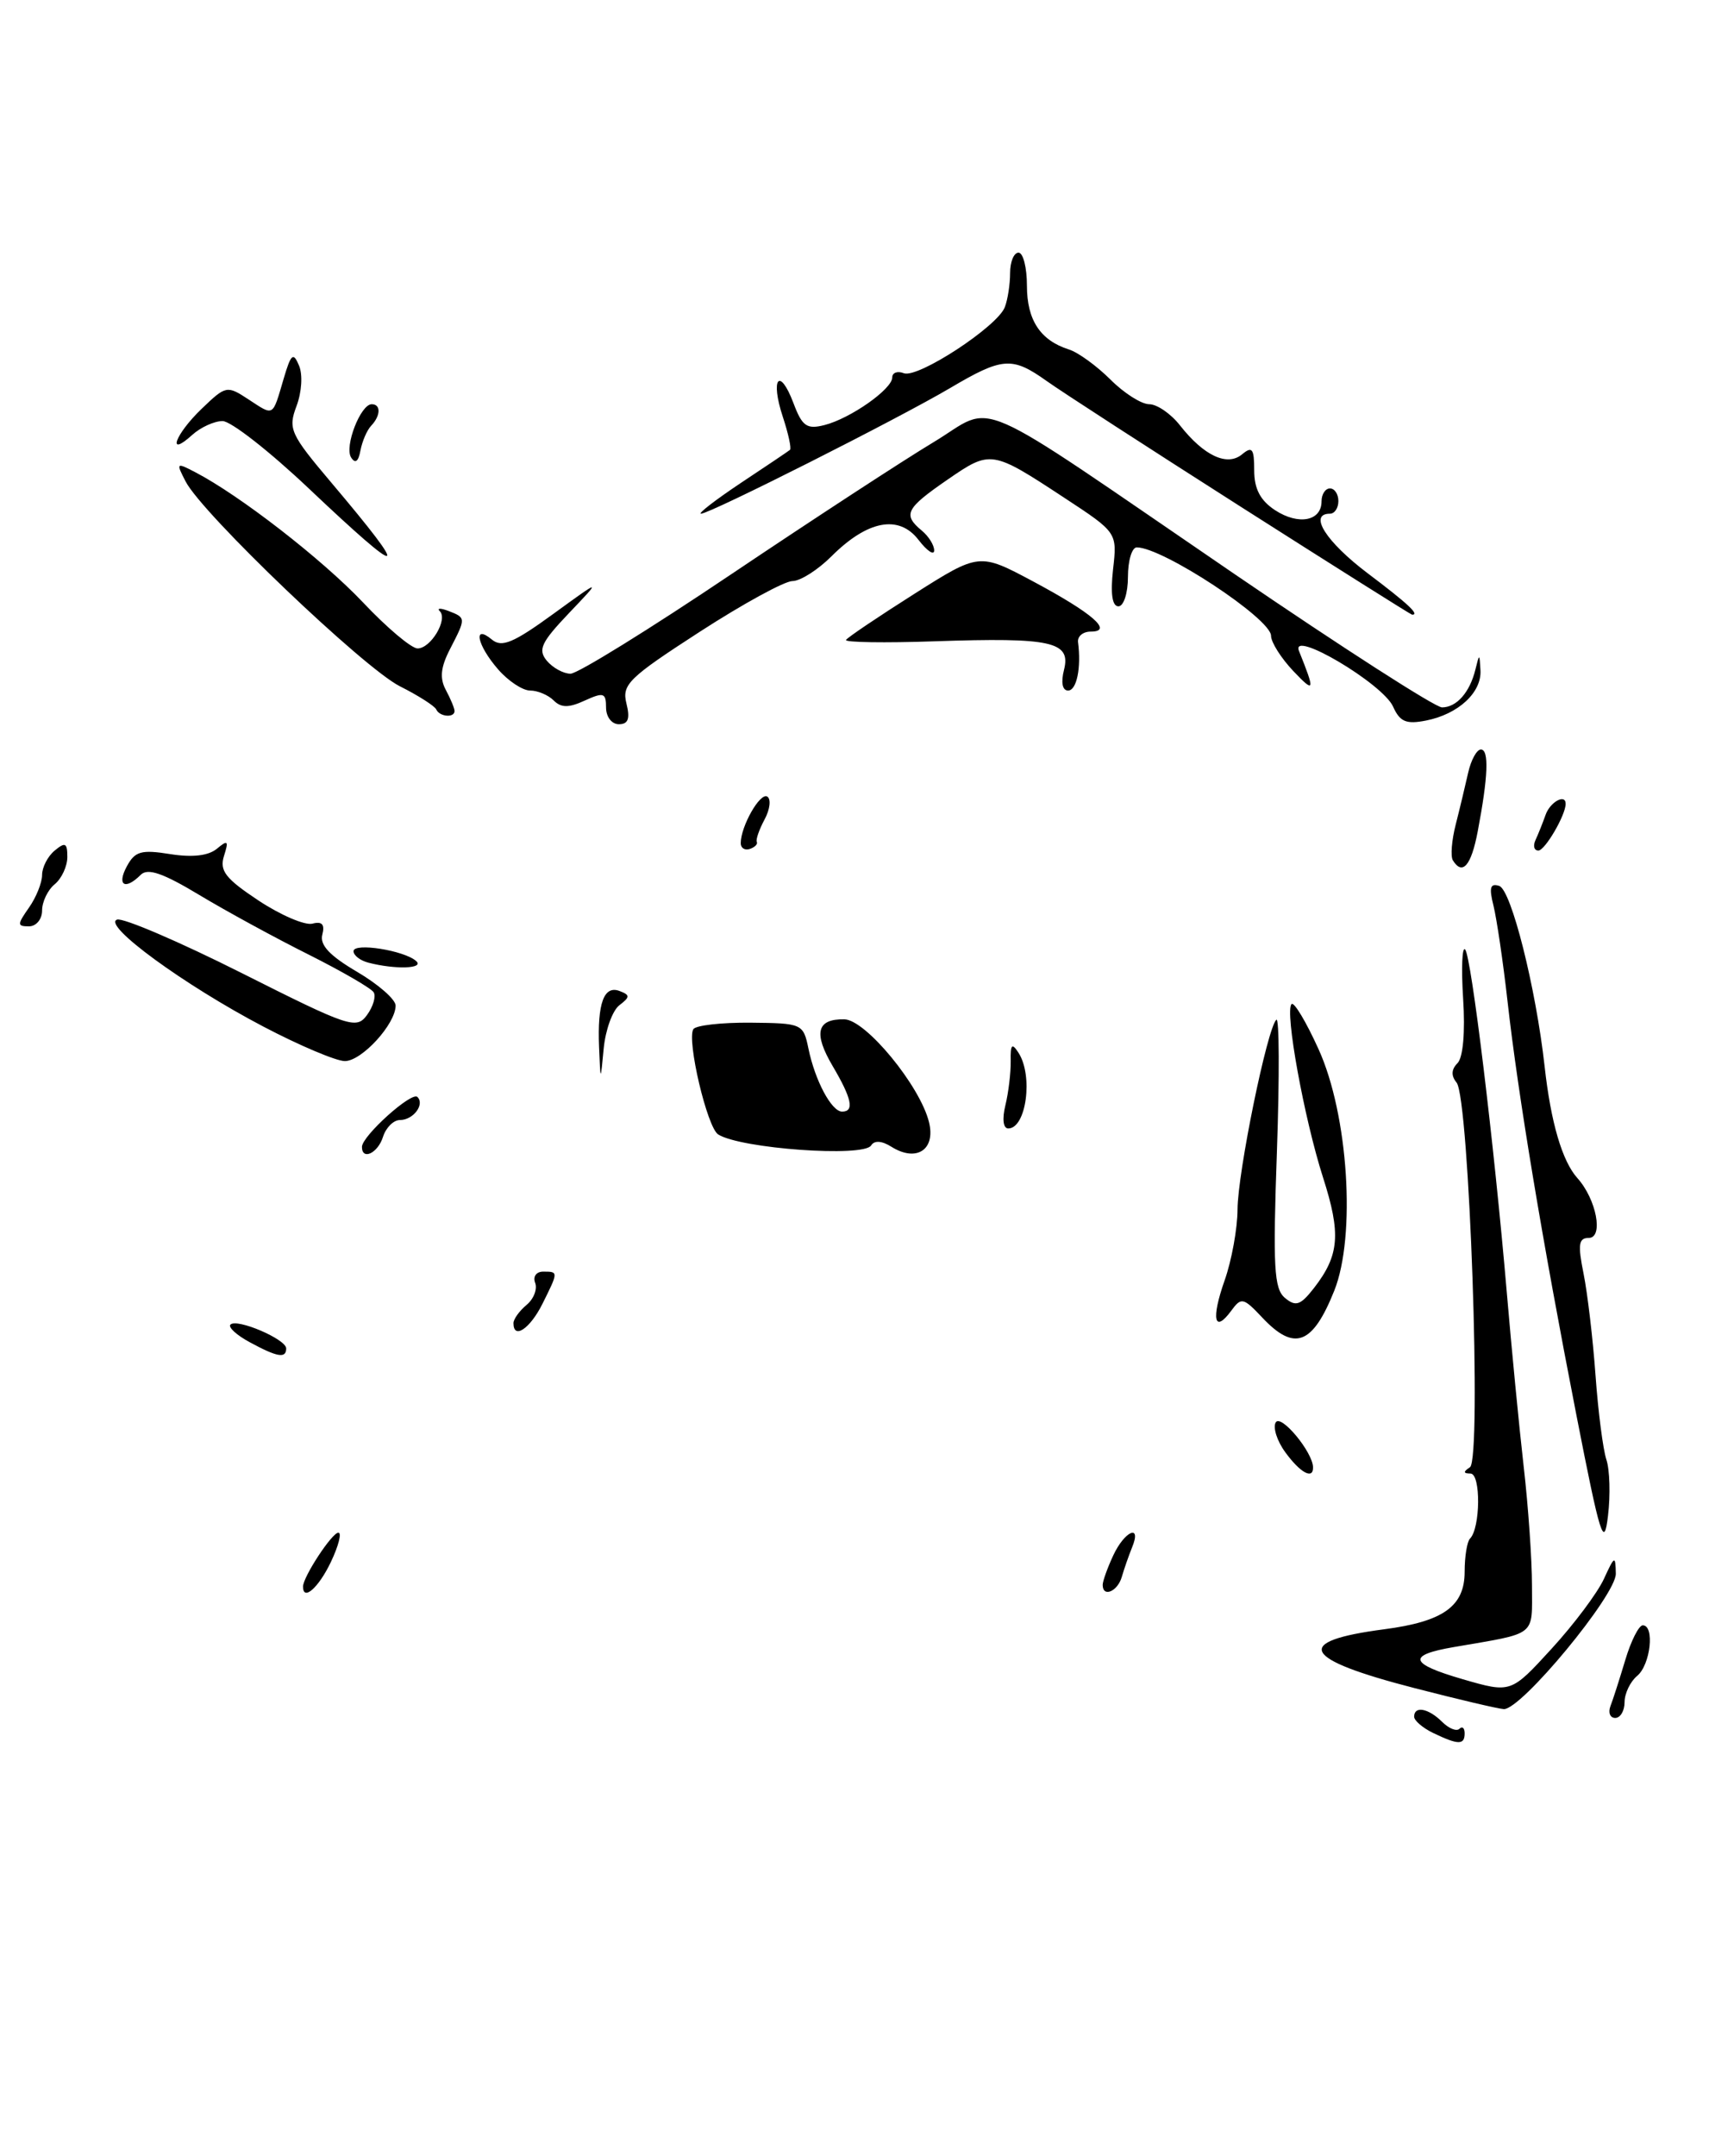 <?xml version="1.0" encoding="UTF-8" standalone="no"?>
<!DOCTYPE svg PUBLIC "-//W3C//DTD SVG 1.1//EN" "http://www.w3.org/Graphics/SVG/1.1/DTD/svg11.dtd" >
<svg xmlns="http://www.w3.org/2000/svg" xmlns:xlink="http://www.w3.org/1999/xlink" version="1.1" viewBox="0 0 206 256">
 <g >
 <path fill="currentColor"
d=" M 103.49 136.02 C 103.87 135.40 104.75 135.45 105.91 136.18 C 108.87 138.03 111.17 136.53 110.37 133.27 C 109.32 128.95 102.85 121.09 100.31 121.04 C 97.03 120.98 96.61 122.67 98.92 126.59 C 101.20 130.45 101.52 132.00 100.04 132.00 C 98.79 132.00 96.82 128.31 96.04 124.50 C 95.43 121.56 95.29 121.50 89.15 121.44 C 85.70 121.41 82.65 121.76 82.37 122.21 C 81.57 123.51 84.01 133.89 85.32 134.71 C 87.98 136.40 102.60 137.45 103.49 136.02 Z  M 170.25 205.78 C 169.01 205.18 168.00 204.31 168.00 203.85 C 168.00 202.53 169.70 202.85 171.31 204.45 C 172.11 205.25 173.04 205.63 173.38 205.29 C 173.72 204.95 174.00 205.19 174.00 205.83 C 174.00 207.23 173.24 207.22 170.25 205.78 Z  M 191.32 202.60 C 191.62 201.84 192.41 199.36 193.09 197.10 C 193.76 194.85 194.70 193.00 195.16 193.00 C 196.60 193.00 196.08 197.69 194.50 199.00 C 193.68 199.68 193.00 201.09 193.00 202.12 C 193.00 203.16 192.50 204.00 191.89 204.00 C 191.28 204.00 191.03 203.37 191.32 202.60 Z  M 168.06 200.46 C 154.60 196.99 153.52 194.90 164.45 193.47 C 171.47 192.55 174.00 190.74 174.00 186.64 C 174.00 184.82 174.29 183.05 174.64 182.70 C 175.88 181.45 175.94 175.00 174.70 174.98 C 173.83 174.97 173.81 174.77 174.63 174.23 C 176.05 173.32 174.55 130.37 173.04 128.55 C 172.38 127.75 172.41 126.99 173.15 126.25 C 173.81 125.59 174.08 122.58 173.82 118.58 C 173.59 114.96 173.70 112.34 174.06 112.75 C 174.80 113.61 177.50 135.83 179.01 153.50 C 179.57 160.10 180.47 169.38 181.01 174.11 C 181.56 178.85 182.00 185.23 182.00 188.28 C 182.00 194.42 182.71 193.86 172.74 195.58 C 167.13 196.54 167.40 197.55 173.77 199.40 C 179.50 201.06 179.50 201.06 184.33 195.78 C 186.99 192.88 189.78 189.15 190.54 187.50 C 191.82 184.71 191.92 184.67 191.96 186.87 C 192.00 189.40 180.72 203.04 178.65 202.95 C 178.02 202.92 173.25 201.80 168.06 200.46 Z  M 36.00 188.40 C 36.00 187.25 39.44 182.00 40.20 182.00 C 40.62 182.00 40.22 183.57 39.30 185.50 C 37.84 188.55 36.00 190.17 36.00 188.40 Z  M 131.00 188.20 C 131.00 187.76 131.56 186.19 132.25 184.71 C 133.61 181.78 135.67 180.90 134.49 183.75 C 134.10 184.71 133.55 186.29 133.27 187.25 C 132.77 188.99 131.00 189.73 131.00 188.20 Z  M 187.27 168.00 C 183.22 147.30 180.34 129.99 179.10 118.94 C 178.57 114.23 177.81 109.11 177.43 107.56 C 176.88 105.39 177.04 104.85 178.11 105.20 C 179.54 105.68 182.46 117.28 183.50 126.62 C 184.24 133.29 185.59 137.88 187.39 139.89 C 189.66 142.41 190.53 147.00 188.74 147.00 C 187.54 147.00 187.43 147.78 188.13 151.25 C 188.60 153.59 189.24 159.02 189.55 163.33 C 189.86 167.63 190.44 172.13 190.84 173.33 C 191.24 174.52 191.33 177.53 191.03 180.00 C 190.56 183.97 190.12 182.57 187.27 168.00 Z  M 152.70 172.46 C 151.70 171.10 151.20 169.49 151.56 168.90 C 152.19 167.88 155.98 172.46 155.99 174.25 C 156.01 175.73 154.47 174.89 152.70 172.46 Z  M 29.66 159.38 C 28.10 158.54 27.07 157.59 27.38 157.29 C 28.14 156.52 34.00 159.03 34.00 160.12 C 34.00 161.34 32.96 161.17 29.66 159.38 Z  M 149.95 156.45 C 147.72 154.08 147.46 154.02 146.29 155.62 C 144.25 158.41 143.86 156.65 145.49 152.03 C 146.32 149.68 147.01 145.89 147.02 143.62 C 147.04 139.22 150.55 122.08 151.63 121.09 C 151.98 120.77 152.01 127.78 151.70 136.68 C 151.21 150.47 151.35 153.05 152.66 154.13 C 153.94 155.19 154.50 155.00 156.10 152.95 C 159.12 149.06 159.33 146.52 157.17 139.80 C 154.92 132.77 152.61 120.06 153.44 119.23 C 153.73 118.93 155.18 121.35 156.65 124.60 C 160.18 132.36 161.11 146.77 158.51 153.27 C 155.93 159.71 153.77 160.51 149.95 156.45 Z  M 61.00 157.12 C 61.00 156.64 61.70 155.67 62.55 154.96 C 63.40 154.26 63.86 153.08 63.58 152.34 C 63.29 151.59 63.71 151.00 64.53 151.00 C 66.35 151.00 66.35 151.00 64.43 154.85 C 62.95 157.80 61.00 159.10 61.00 157.12 Z  M 43.00 136.19 C 43.00 134.90 48.91 129.58 49.59 130.26 C 50.49 131.16 49.09 133.00 47.51 133.00 C 46.75 133.00 45.85 133.90 45.50 135.00 C 44.89 136.94 43.00 137.83 43.00 136.19 Z  M 119.44 131.25 C 119.81 129.74 120.09 127.38 120.07 126.00 C 120.03 124.02 120.22 123.81 120.99 125.00 C 122.77 127.73 121.92 134.00 119.78 134.00 C 119.18 134.00 119.04 132.88 119.44 131.25 Z  M 71.17 124.33 C 70.96 119.12 71.75 116.97 73.61 117.68 C 74.87 118.16 74.86 118.39 73.58 119.37 C 72.77 119.99 71.93 122.30 71.72 124.50 C 71.34 128.50 71.34 128.50 71.17 124.33 Z  M 31.30 121.91 C 21.87 116.97 12.08 109.81 13.91 109.20 C 14.62 108.96 21.30 111.82 28.74 115.56 C 41.48 121.97 42.34 122.26 43.60 120.53 C 44.33 119.53 44.69 118.31 44.39 117.83 C 44.10 117.35 40.62 115.34 36.68 113.36 C 32.73 111.39 26.88 108.20 23.67 106.27 C 19.37 103.68 17.55 103.05 16.72 103.88 C 14.86 105.74 13.85 105.14 15.06 102.89 C 16.03 101.08 16.78 100.87 20.21 101.42 C 22.85 101.84 24.75 101.62 25.76 100.79 C 27.07 99.70 27.19 99.82 26.61 101.64 C 26.06 103.40 26.78 104.33 30.72 106.94 C 33.35 108.68 36.23 109.91 37.12 109.68 C 38.26 109.38 38.61 109.77 38.29 110.99 C 37.97 112.22 39.17 113.49 42.42 115.40 C 44.94 116.88 47.00 118.68 47.00 119.41 C 47.00 121.60 42.98 126.00 40.97 126.00 C 39.94 126.00 35.59 124.16 31.30 121.91 Z  M 43.75 114.31 C 42.79 114.06 42.00 113.45 42.00 112.95 C 42.00 111.90 48.05 112.86 49.45 114.13 C 50.44 115.03 46.93 115.14 43.75 114.31 Z  M 3.44 107.78 C 4.30 106.56 5.00 104.81 5.00 103.90 C 5.00 102.99 5.67 101.68 6.50 101.00 C 7.75 99.96 8.00 100.09 8.00 101.76 C 8.00 102.86 7.33 104.32 6.50 105.00 C 5.67 105.68 5.00 107.09 5.00 108.12 C 5.00 109.16 4.30 110.00 3.44 110.00 C 2.03 110.00 2.03 109.79 3.44 107.78 Z  M 172.60 102.16 C 172.31 101.69 172.46 99.78 172.94 97.91 C 173.42 96.03 174.08 93.26 174.42 91.75 C 174.76 90.24 175.44 89.00 175.93 89.00 C 176.92 89.00 176.79 92.24 175.55 98.75 C 174.78 102.80 173.74 104.00 172.60 102.16 Z  M 88.00 100.13 C 88.00 98.12 90.30 94.07 91.15 94.59 C 91.62 94.88 91.48 96.11 90.83 97.31 C 90.19 98.51 89.77 99.71 89.91 99.97 C 90.04 100.24 89.67 100.61 89.08 100.81 C 88.48 101.01 88.00 100.70 88.00 100.13 Z  M 182.42 99.75 C 182.74 99.06 183.28 97.71 183.62 96.75 C 184.16 95.22 186.00 94.22 186.00 95.45 C 186.00 96.80 183.54 101.00 182.76 101.00 C 182.25 101.00 182.10 100.44 182.42 99.75 Z  M 72.00 84.02 C 72.00 82.27 71.71 82.17 69.47 83.19 C 67.56 84.07 66.66 84.06 65.77 83.17 C 65.13 82.53 63.87 82.00 62.98 82.00 C 62.09 82.00 60.38 80.87 59.18 79.49 C 56.67 76.61 56.14 74.04 58.44 75.95 C 59.61 76.92 61.00 76.34 65.69 72.93 C 71.50 68.71 71.50 68.71 67.59 72.81 C 64.29 76.28 63.88 77.15 64.96 78.46 C 65.67 79.30 66.93 80.00 67.78 80.00 C 68.62 80.00 77.22 74.68 86.90 68.17 C 96.58 61.67 107.37 54.63 110.87 52.53 C 118.51 47.95 114.46 46.18 146.68 68.18 C 159.43 76.88 170.51 84.00 171.31 84.00 C 173.04 84.00 174.61 82.23 175.28 79.50 C 175.75 77.58 175.77 77.58 175.88 79.60 C 176.03 82.23 173.25 84.80 169.43 85.56 C 167.06 86.03 166.31 85.72 165.50 83.91 C 164.27 81.17 153.26 74.66 154.32 77.30 C 156.26 82.12 156.19 82.36 153.66 79.70 C 152.20 78.16 151.00 76.27 151.00 75.50 C 151.00 73.47 138.13 65.00 135.05 65.00 C 134.47 65.00 134.00 66.58 134.00 68.50 C 134.00 70.44 133.49 72.00 132.87 72.00 C 132.13 72.00 131.91 70.50 132.23 67.62 C 132.73 63.24 132.73 63.24 126.47 59.13 C 117.81 53.44 117.70 53.42 112.56 56.96 C 107.61 60.37 107.23 61.11 109.50 63.00 C 110.33 63.68 110.99 64.75 110.98 65.37 C 110.97 65.99 110.13 65.42 109.12 64.11 C 106.79 61.08 103.06 61.79 98.79 66.05 C 97.17 67.67 95.08 69.00 94.14 69.00 C 93.21 69.00 88.25 71.71 83.12 75.03 C 74.68 80.49 73.86 81.29 74.42 83.53 C 74.87 85.34 74.64 86.00 73.52 86.00 C 72.67 86.00 72.00 85.12 72.00 84.02 Z  M 51.83 84.25 C 51.65 83.84 49.71 82.60 47.52 81.50 C 43.23 79.35 24.03 61.01 22.05 57.17 C 20.90 54.95 20.95 54.90 23.17 56.06 C 28.49 58.82 38.28 66.42 43.12 71.53 C 45.96 74.54 48.88 77.00 49.61 77.00 C 51.18 77.00 53.23 73.56 52.25 72.58 C 51.87 72.20 52.33 72.19 53.28 72.55 C 55.37 73.36 55.37 73.38 53.47 77.06 C 52.35 79.23 52.21 80.53 52.97 81.94 C 53.54 83.00 54.00 84.12 54.00 84.43 C 54.00 85.27 52.22 85.12 51.83 84.25 Z  M 126.41 79.52 C 127.24 76.19 124.92 75.68 111.08 76.15 C 105.08 76.36 100.32 76.28 100.51 75.99 C 100.69 75.69 104.33 73.24 108.59 70.54 C 116.34 65.63 116.34 65.63 122.75 69.05 C 129.82 72.83 132.31 75.00 129.58 75.00 C 128.66 75.00 127.99 75.56 128.07 76.25 C 128.47 79.29 127.91 82.00 126.89 82.00 C 126.21 82.00 126.02 81.04 126.41 79.52 Z  M 147.49 60.23 C 136.49 53.22 126.07 46.48 124.34 45.24 C 120.23 42.32 119.10 42.40 112.84 46.10 C 106.55 49.80 84.34 61.00 83.28 61.00 C 82.87 61.00 85.00 59.36 88.01 57.35 C 91.03 55.35 93.66 53.58 93.85 53.42 C 94.04 53.26 93.66 51.50 93.00 49.50 C 91.49 44.93 92.60 43.49 94.26 47.86 C 95.29 50.61 95.84 51.01 97.93 50.48 C 101.00 49.71 106.00 46.21 106.00 44.82 C 106.00 44.25 106.62 44.02 107.38 44.32 C 109.05 44.95 118.48 38.79 119.37 36.48 C 119.72 35.58 120.00 33.75 120.00 32.42 C 120.00 31.09 120.45 30.00 121.00 30.00 C 121.55 30.00 122.00 31.77 122.00 33.93 C 122.00 38.01 123.59 40.42 126.99 41.50 C 128.08 41.84 130.29 43.45 131.91 45.06 C 133.52 46.68 135.60 48.00 136.53 48.00 C 137.45 48.00 139.10 49.13 140.18 50.51 C 143.03 54.13 145.79 55.42 147.56 53.95 C 148.76 52.95 149.00 53.27 149.00 55.85 C 149.00 58.05 149.72 59.43 151.49 60.59 C 154.27 62.40 157.00 61.88 157.00 59.53 C 157.00 58.69 157.45 58.00 158.00 58.00 C 158.55 58.00 159.00 58.67 159.00 59.50 C 159.00 60.33 158.55 61.00 158.00 61.00 C 155.41 61.00 157.52 64.33 162.50 68.09 C 167.29 71.70 168.71 73.03 167.75 72.99 C 167.61 72.98 158.50 67.24 147.49 60.23 Z  M 36.68 58.00 C 32.03 53.60 27.43 50.00 26.44 50.00 C 25.46 50.00 23.83 50.74 22.83 51.65 C 19.76 54.43 20.80 51.57 23.96 48.54 C 26.84 45.77 26.97 45.75 29.54 47.44 C 32.57 49.42 32.35 49.55 33.69 45.00 C 34.57 42.01 34.84 41.78 35.52 43.40 C 35.98 44.47 35.85 46.56 35.23 48.21 C 34.20 50.93 34.48 51.54 39.36 57.31 C 48.99 68.70 48.20 68.90 36.68 58.00 Z  M 41.71 54.32 C 40.89 53.02 42.84 48.00 44.16 48.00 C 45.27 48.00 45.23 49.36 44.10 50.55 C 43.60 51.07 43.03 52.40 42.82 53.50 C 42.58 54.82 42.20 55.10 41.71 54.32 Z "/>
</g>
</svg>